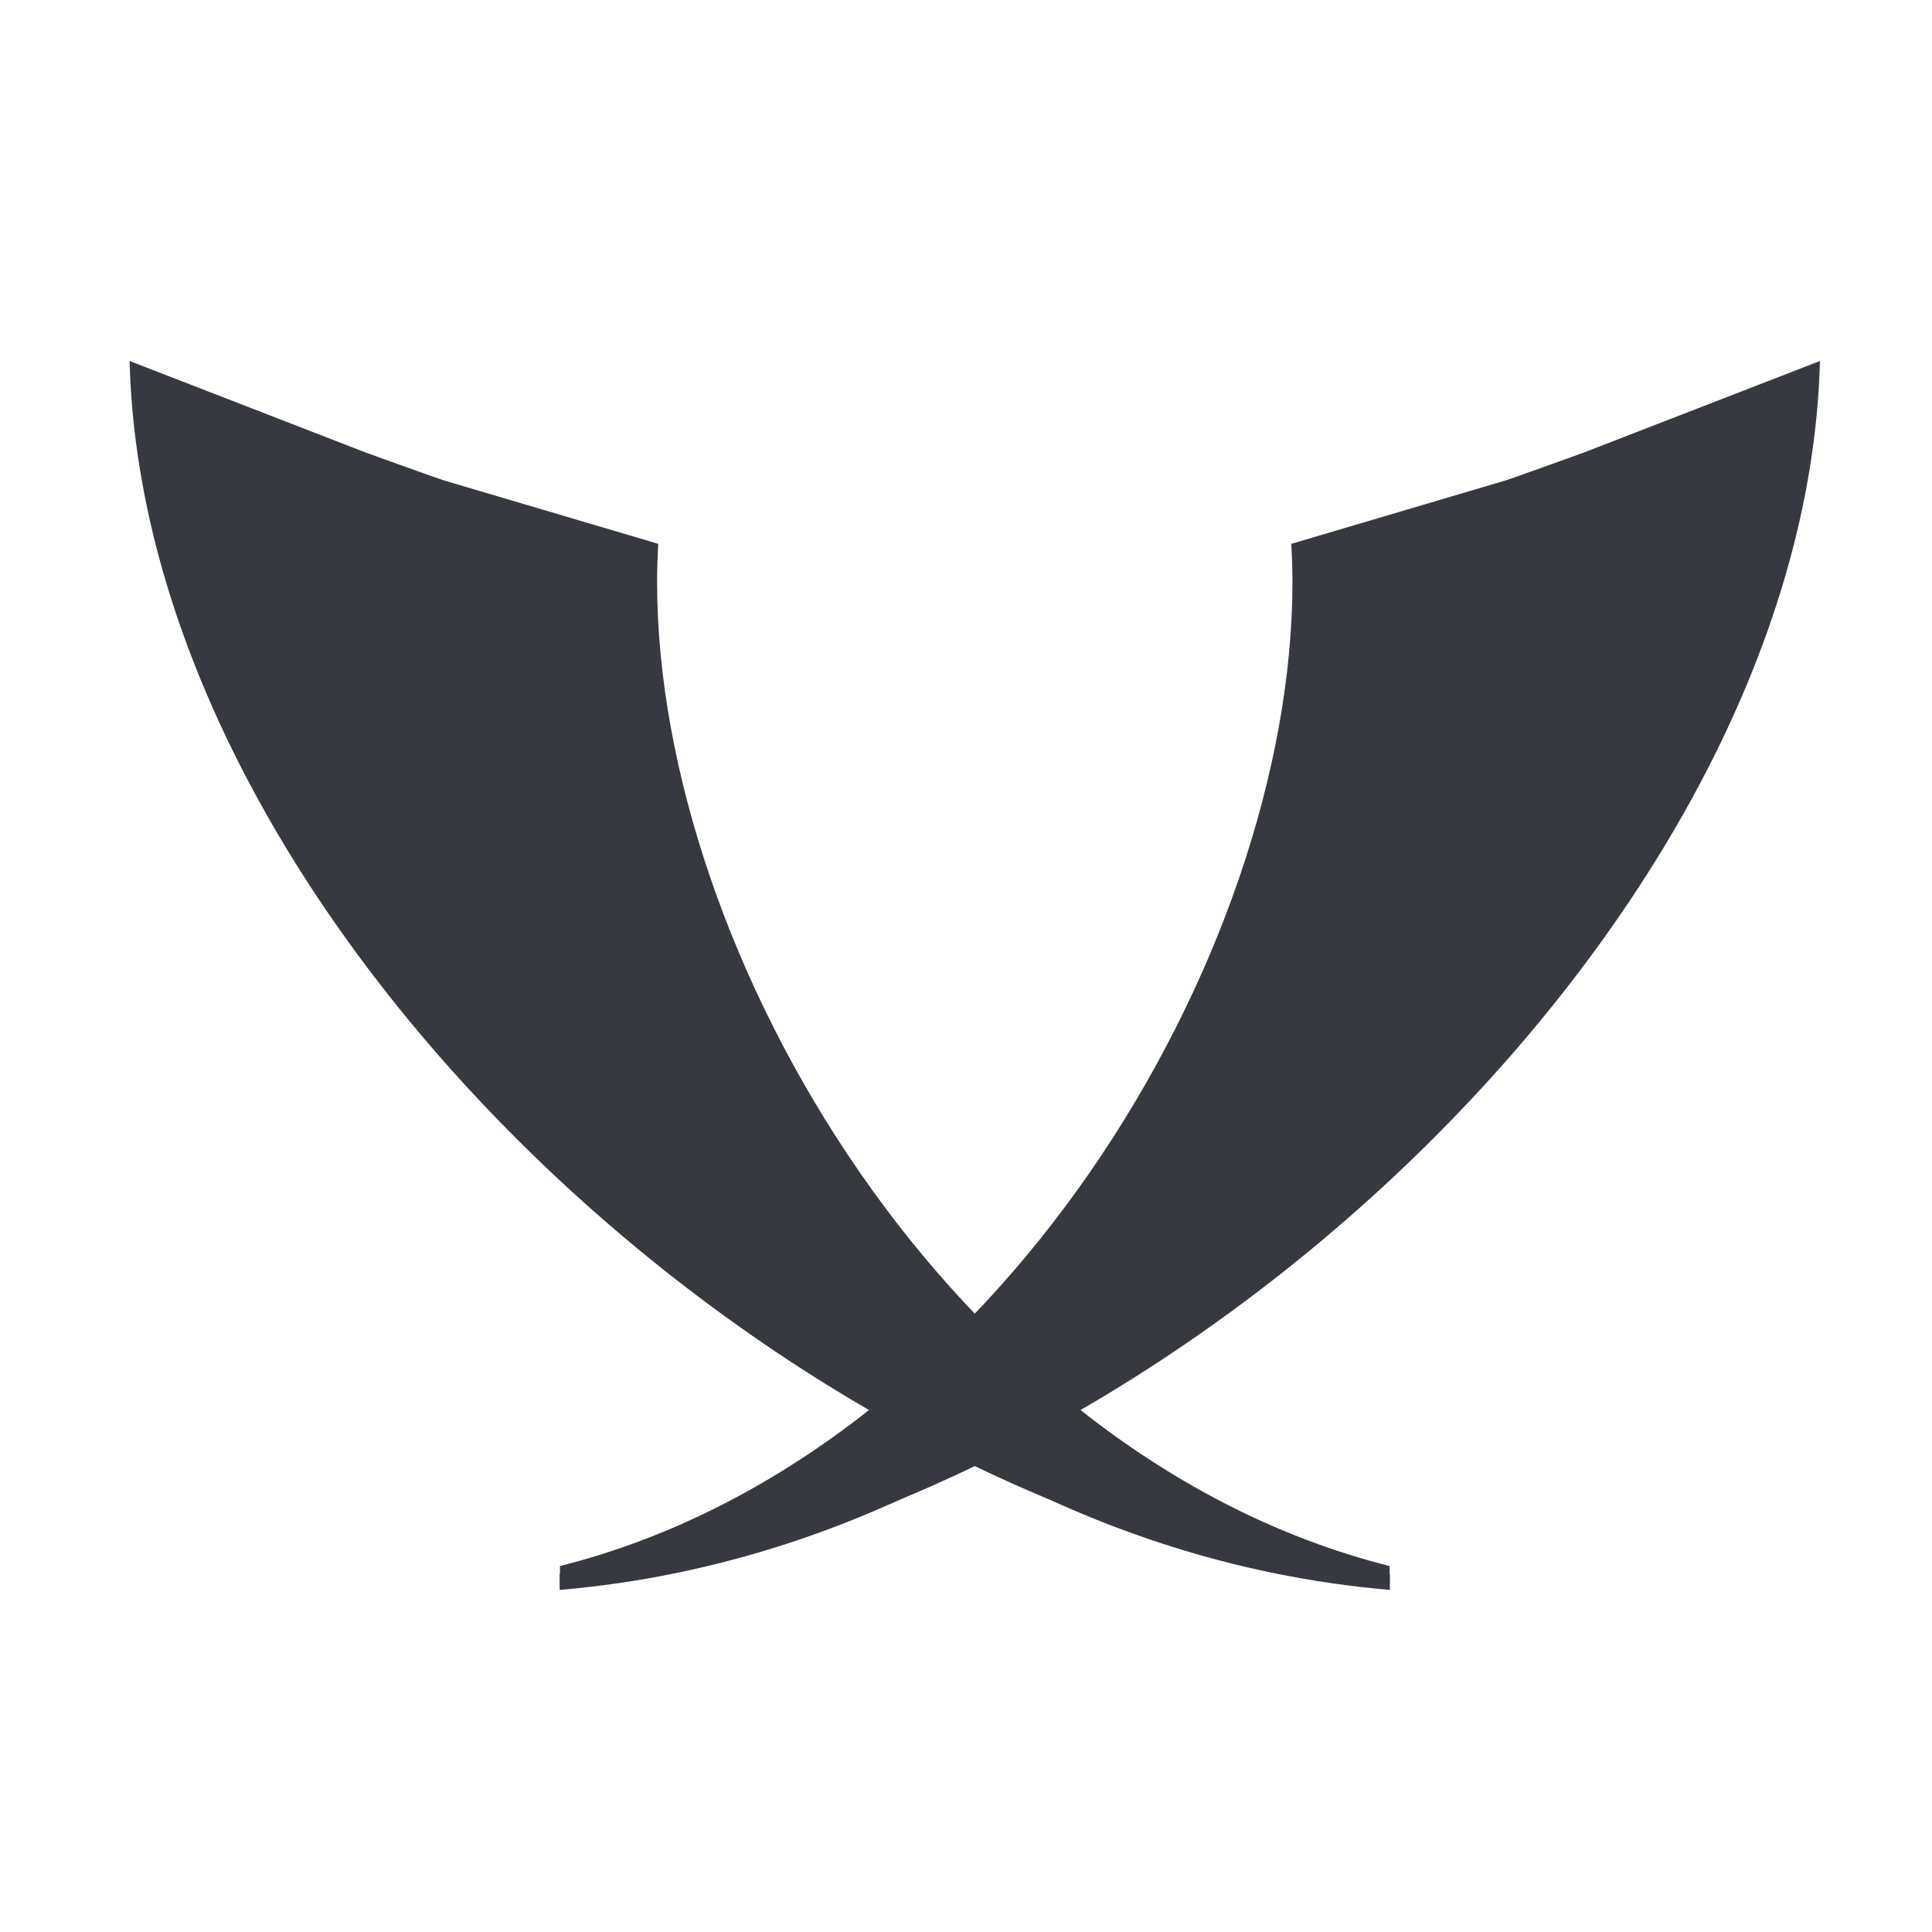 <?xml version="1.0" encoding="UTF-8" standalone="no"?>
<!-- Generator: Adobe Illustrator 13.0.2, SVG Export Plug-In . SVG Version: 6.00 Build 14948)  -->
<!DOCTYPE svg PUBLIC "-//W3C//DTD SVG 1.1//EN" "http://www.w3.org/Graphics/SVG/1.1/DTD/svg11.dtd">
<svg xmlns="http://www.w3.org/2000/svg" xmlns:xlink="http://www.w3.org/1999/xlink" version="1.1" xml:space="preserve" viewBox="0 0 200 200" width="200px" height="200px" x="0px" y="0px" enable-background="new 0 0 200 200">

<linearGradient id="SVGID_right_" y2="1.279e-13" gradientUnits="userSpaceOnUse" x2="-1073.2" gradientTransform="translate(1196.604,37.369)" y1="126.85" x1="-1073.2">
	<stop stop-color="#36393f" offset=".011"/>
	<stop stop-color="#36393f" offset=".467"/>
	<stop stop-color="#36393f" offset=".995"/>
</linearGradient>

<linearGradient id="SVGID_left_" y2="1.279e-13" gradientUnits="userSpaceOnUse" x2="-1073.2" gradientTransform="matrix(-1,0,0,1,-994.788,37.368)" y1="126.85" x1="-1073.2">
	<stop stop-color="#36393f" offset=".011"/>
	<stop stop-color="#36393f" offset=".467"/>
	<stop stop-color="#36393f" offset=".995"/>
</linearGradient>

<path d="m 151.805,51.558 c 0.077,1.313 -1.787,0.968 -1.787,2.293 0,38.551 -46.558,97.366 -91.688,108.73 v 1.639 C 118.283,158.7 186.89,96.42 188.4,37.37 l -36.599,14.189 z" style="fill:url(#SVGID_right_)"/>
<path d="m 133.673,56.301 c 0.076,1.313 0.12,2.63 0.12,3.957 0,38.551 -30.699,90.497 -75.827,101.86 v 1.639 c 59.044,-2.79 105.81,-63.024 105.81,-109.2 0,-2.375 -0.128,-4.729 -0.371,-7.056 l -29.73,8.798 z" style="fill:#36393f"/>
<path d="m 163.691,46.952 -7.617,2.722 c 0.041,0.962 0.066,2.254 0.066,3.225 0,41.219 -37.271,98.204 -87.272,107.12 -3.245,1.088 -7.538,2.077 -10.932,2.931 v 1.638 C 123.19,159.028 169.036,92.722 163.696,46.948 Z" style="fill:#36393f"/>

<path d="m 50.011,51.557 c -0.077,1.313 1.787,0.968 1.787,2.293 0,38.551 46.558,97.366 91.688,108.73 v 1.639 C 83.533,158.699 14.926,96.419 13.416,37.369 l 36.599,14.189 z" style="fill:url(#SVGID_left_)"/>
<path d="m 68.143,56.3 c -0.076,1.313 -0.12,2.63 -0.12,3.957 0,38.551 30.699,90.497 75.827,101.86 v 1.639 C 84.806,160.966 38.04,100.732 38.04,54.556 c 0,-2.375 0.128,-4.729 0.371,-7.056 l 29.73,8.798 z" style="fill:#36393f"/>
<path d="m 38.125,46.951 7.617,2.722 c -0.041,0.962 -0.066,2.254 -0.066,3.225 0,41.219 37.271,98.204 87.272,107.12 3.245,1.088 7.538,2.077 10.932,2.931 v 1.638 C 78.626,159.027 32.78,92.721 38.12,46.947 Z" style="fill:#36393f"/>

</svg>
